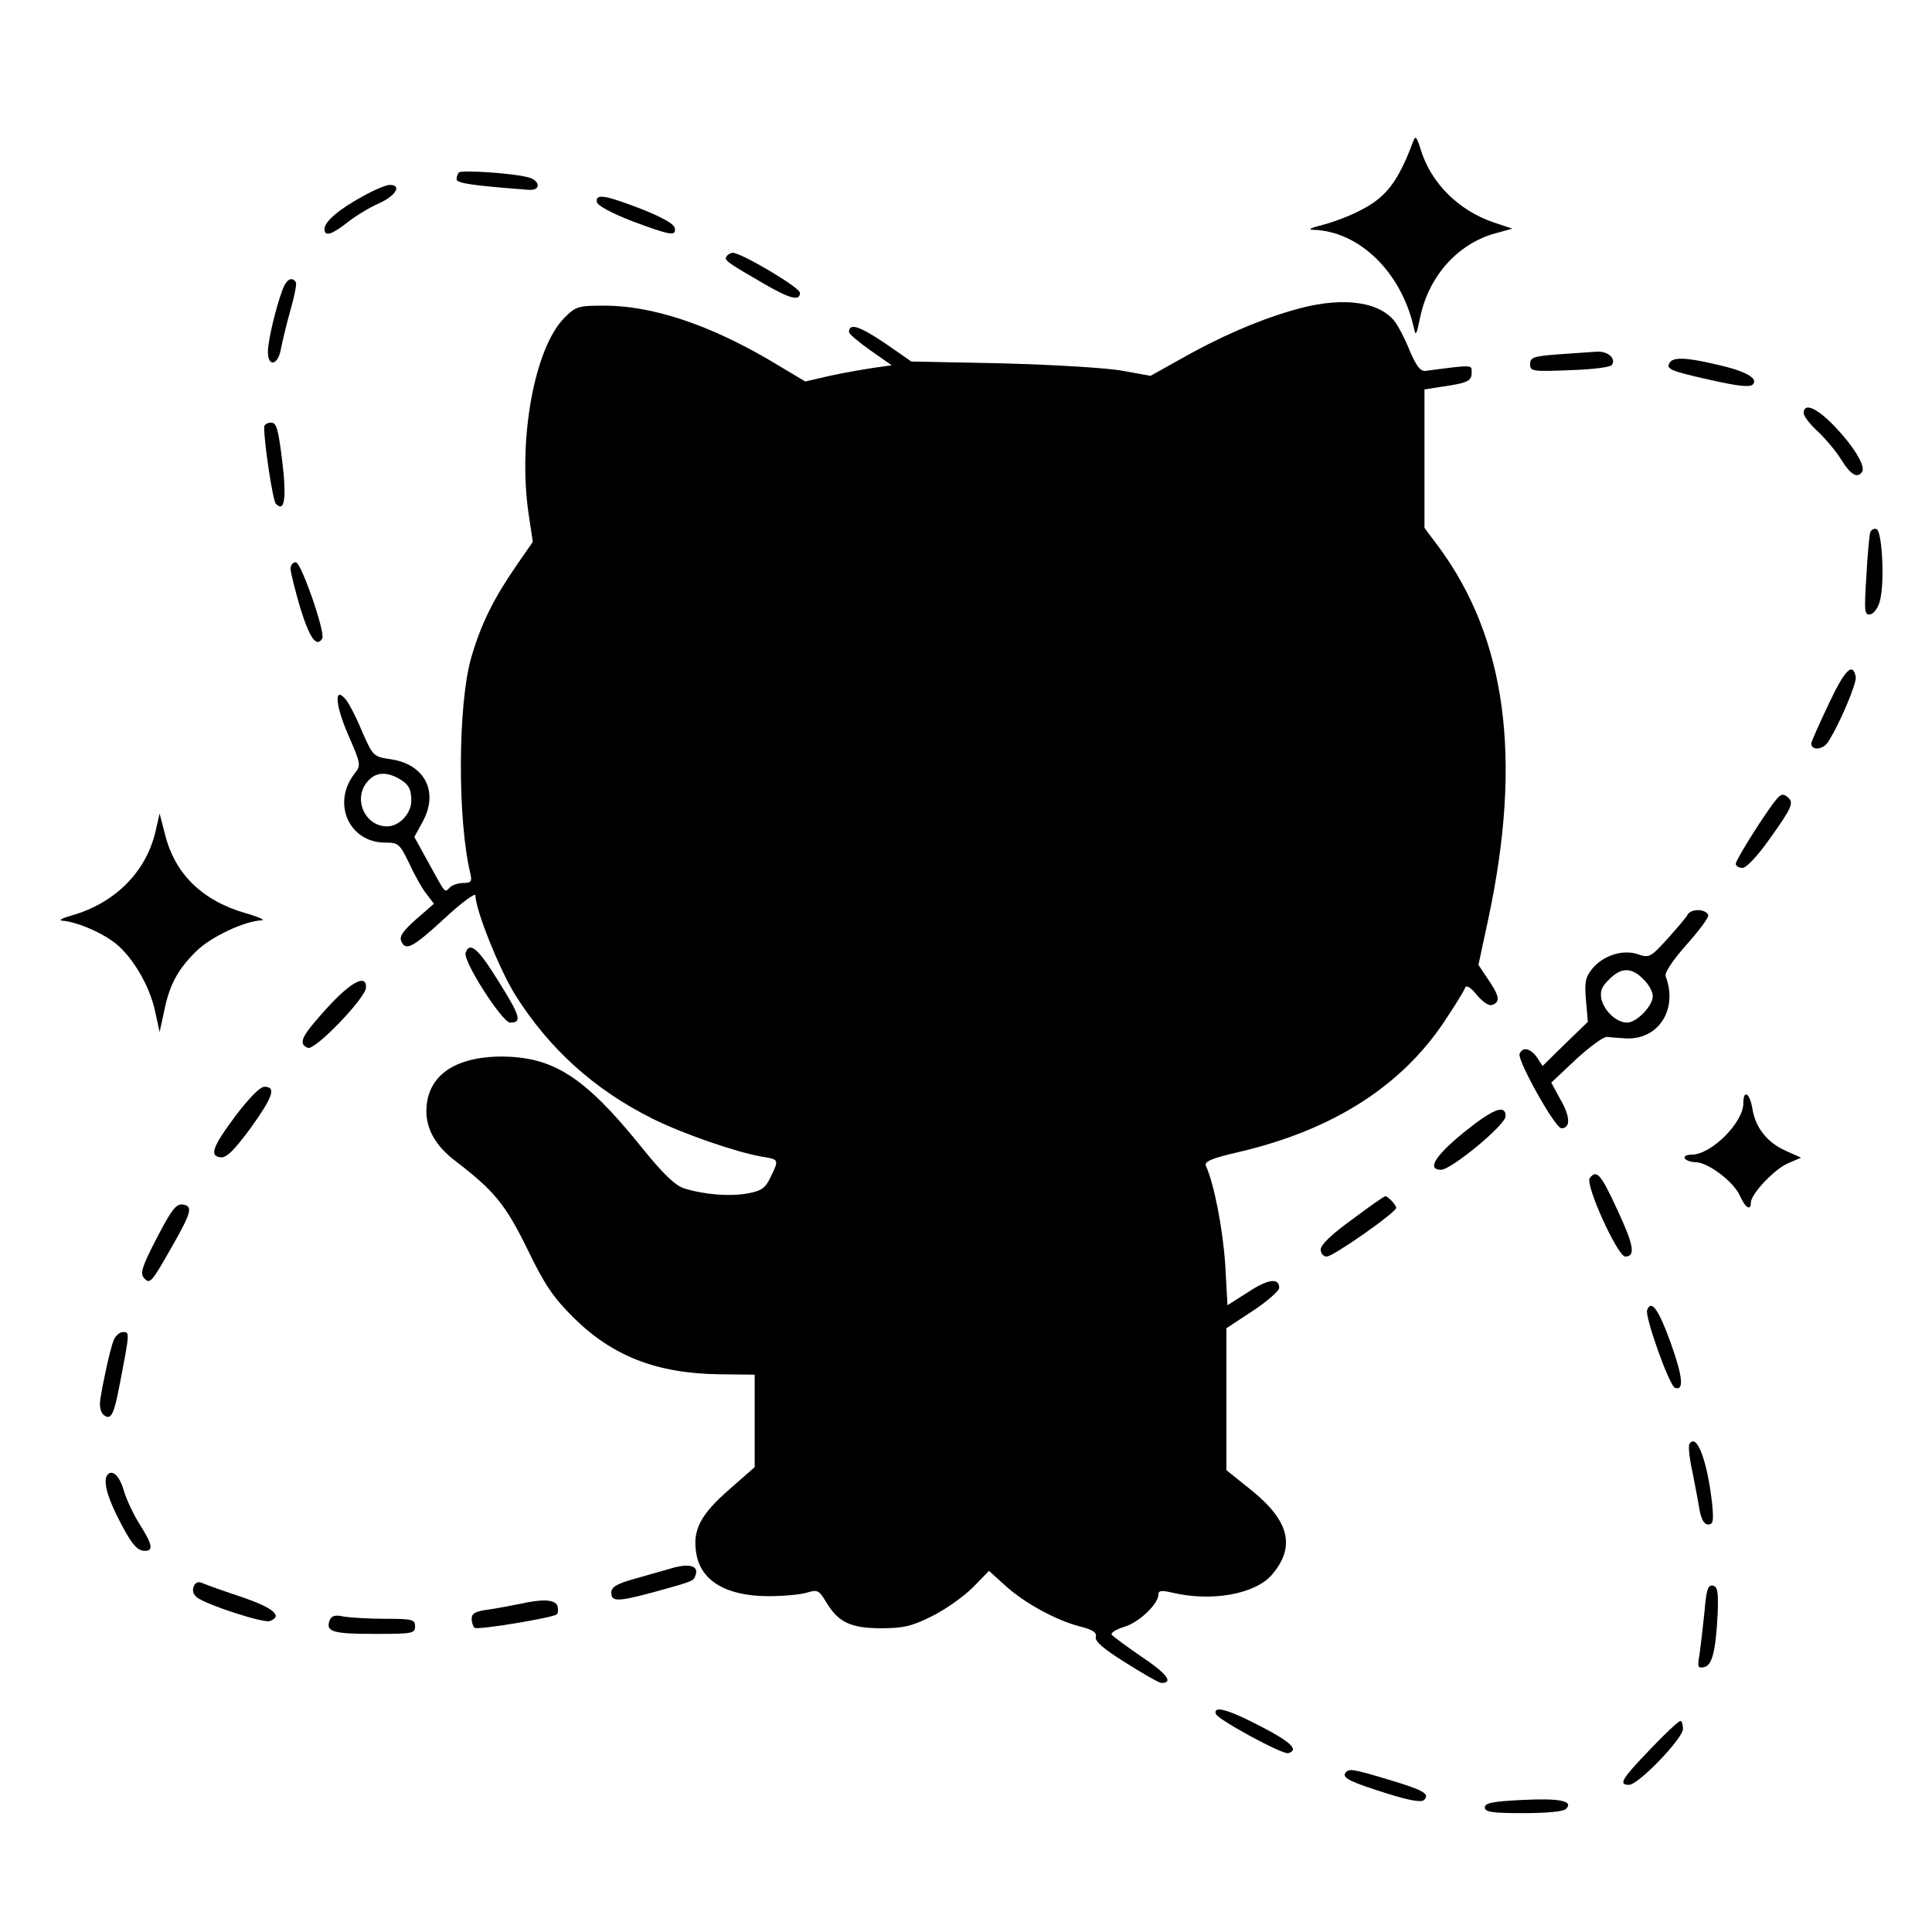<?xml version="1.0" standalone="no"?>
<!DOCTYPE svg PUBLIC "-//W3C//DTD SVG 20010904//EN"
 "http://www.w3.org/TR/2001/REC-SVG-20010904/DTD/svg10.dtd">
<svg version="1.0" xmlns="http://www.w3.org/2000/svg"
 width="512pt" height="512pt" viewBox="0 0 512 512"
 preserveAspectRatio="xMidYMid meet">
<g transform="translate(0,512) scale(0.1,-0.1)"
fill="#000000" stroke="none">
<path d="M3745 4745 c-40 -107 -72 -148 -139 -182 -28 -15 -73 -32 -101 -39
-32 -8 -41 -13 -24 -13 121 -4 231 -111 265 -256 6 -28 7 -26 18 26 23 108
100 194 200 221 l44 12 -48 16 c-95 32 -168 105 -195 194 -11 34 -14 38 -20
21z"/>
<path d="M1216 4663 c-3 -3 -6 -12 -6 -18 0 -11 46 -17 190 -28 16 -1 25 3 25
12 0 8 -11 18 -25 21 -39 11 -176 20 -184 13z"/>
<path d="M960 4599 c-62 -34 -100 -66 -100 -86 0 -21 19 -15 60 17 21 17 59
40 84 51 45 20 62 49 29 49 -10 0 -43 -14 -73 -31z"/>
<path d="M1582 4584 c2 -9 39 -29 93 -50 102 -38 118 -41 113 -18 -2 11 -35
29 -88 50 -96 37 -123 42 -118 18z"/>
<path d="M1925 4440 c-6 -10 3 -16 103 -74 68 -39 92 -44 92 -22 0 14 -155
106 -178 106 -6 0 -13 -4 -17 -10z"/>
<path d="M749 4353 c-18 -48 -39 -136 -39 -165 0 -43 28 -36 35 10 4 20 15 66
25 101 10 36 17 68 14 73 -10 16 -25 8 -35 -19z"/>
<path d="M3420 4296 c-92 -27 -192 -71 -294 -129 l-77 -43 -72 13 c-41 8 -177
16 -317 20 l-245 5 -72 50 c-66 44 -93 53 -93 28 0 -5 25 -26 56 -48 l57 -40
-49 -7 c-27 -4 -79 -13 -115 -21 l-65 -15 -92 55 c-163 96 -314 146 -440 146
-70 0 -76 -2 -106 -32 -80 -80 -124 -324 -95 -521 l11 -73 -45 -65 c-59 -86
-92 -152 -118 -241 -36 -124 -37 -434 -2 -575 4 -19 1 -23 -19 -23 -13 0 -29
-5 -36 -12 -14 -14 -10 -19 -56 65 l-38 69 23 42 c42 79 4 151 -86 164 -46 7
-46 7 -77 77 -16 39 -36 76 -44 84 -29 32 -25 -19 9 -97 34 -78 34 -80 16
-103 -60 -78 -14 -182 82 -182 35 0 38 -3 64 -56 14 -31 35 -68 46 -81 l19
-25 -47 -41 c-33 -29 -45 -45 -40 -57 11 -29 30 -19 115 59 45 42 82 69 82 61
0 -38 63 -195 105 -263 90 -143 209 -251 363 -328 80 -40 221 -89 290 -101 47
-8 47 -7 24 -55 -14 -29 -24 -36 -62 -43 -48 -8 -114 -3 -168 14 -23 8 -55 38
-112 109 -151 187 -234 240 -373 240 -125 -1 -197 -53 -197 -145 0 -49 26 -93
76 -131 104 -80 133 -115 191 -233 46 -95 68 -128 122 -182 104 -103 221 -149
389 -151 l92 -1 0 -122 0 -123 -66 -58 c-77 -67 -99 -108 -89 -169 11 -74 79
-115 192 -115 38 0 83 4 100 9 30 9 33 7 52 -24 32 -54 65 -70 146 -70 59 0
81 5 135 32 36 18 84 52 108 76 l43 44 42 -38 c51 -47 136 -93 198 -109 35 -9
46 -16 43 -28 -3 -12 21 -32 80 -69 46 -29 88 -53 94 -53 33 0 14 25 -52 69
-41 28 -77 55 -80 59 -3 5 12 14 34 21 38 11 90 60 90 86 0 10 9 11 38 4 103
-24 217 -4 262 47 64 74 48 143 -54 225 l-66 53 0 188 0 188 70 46 c39 26 70
53 70 61 0 27 -29 24 -82 -11 l-55 -35 -6 107 c-6 93 -29 213 -51 262 -5 12
13 20 91 38 249 59 430 176 544 350 26 39 50 78 52 85 3 7 15 0 31 -20 16 -19
33 -30 41 -26 21 8 19 23 -11 67 l-26 39 26 121 c91 426 48 745 -133 989 l-36
48 0 184 0 183 45 7 c69 10 80 15 80 37 0 22 7 22 -123 5 -13 -1 -24 13 -42
56 -13 32 -32 68 -42 79 -46 53 -149 62 -273 24z m-2367 -1237 c29 -16 37 -28
37 -61 0 -34 -32 -68 -64 -68 -60 0 -92 75 -51 120 20 23 46 25 78 9z"/>
<path d="M4130 4181 c-66 -5 -75 -8 -75 -26 0 -19 5 -20 105 -16 63 2 108 8
112 14 11 18 -12 37 -41 35 -14 -1 -60 -4 -101 -7z"/>
<path d="M4425 4159 c-11 -17 1 -22 108 -46 71 -16 104 -20 112 -12 16 16 -19
36 -96 53 -80 19 -115 20 -124 5z"/>
<path d="M4780 4025 c0 -8 17 -30 38 -49 20 -19 48 -52 62 -75 25 -40 43 -50
55 -31 9 15 -22 67 -74 121 -47 49 -81 63 -81 34z"/>
<path d="M700 3988 c0 -43 23 -195 31 -203 23 -24 29 13 17 113 -11 87 -15
102 -30 102 -10 0 -18 -6 -18 -12z"/>
<path d="M4956 3708 c-2 -7 -7 -59 -10 -116 -6 -94 -5 -103 11 -100 9 2 21 18
25 36 13 48 6 184 -9 190 -7 2 -15 -2 -17 -10z"/>
<path d="M770 3613 c0 -10 12 -57 26 -105 25 -80 43 -105 58 -80 9 15 -56 202
-70 202 -8 0 -14 -8 -14 -17z"/>
<path d="M4846 3254 c-25 -53 -46 -100 -46 -104 0 -20 31 -17 44 3 30 45 77
157 74 173 -8 41 -29 19 -72 -72z"/>
<path d="M4708 3002 c-27 -32 -108 -160 -108 -171 0 -6 8 -11 18 -11 10 0 39
31 69 73 63 88 68 100 50 115 -11 9 -17 8 -29 -6z"/>
<path d="M411 2912 c-26 -105 -108 -186 -221 -218 -25 -7 -36 -13 -25 -14 33
-2 94 -26 133 -54 48 -33 98 -115 113 -186 l12 -55 12 55 c14 71 37 112 86
160 39 38 127 79 172 81 12 0 -7 9 -42 19 -115 33 -188 104 -214 210 l-14 54
-12 -52z"/>
<path d="M4473 2697 c-4 -8 -29 -37 -54 -65 -45 -49 -48 -51 -78 -41 -40 14
-93 -3 -122 -39 -18 -23 -20 -36 -16 -83 l5 -57 -60 -58 -60 -59 -15 23 c-17
24 -38 29 -46 9 -6 -17 94 -197 111 -197 24 0 24 30 -2 75 l-25 46 66 62 c37
34 74 61 82 59 9 -1 33 -3 53 -4 85 -2 135 79 102 165 -3 9 18 41 55 83 34 38
60 73 58 79 -6 16 -44 18 -54 2z m-118 -172 c14 -13 25 -33 25 -45 0 -26 -43
-70 -68 -70 -28 0 -60 30 -68 62 -4 21 0 33 20 52 32 33 60 33 91 1z"/>
<path d="M1234 2595 c-8 -21 97 -185 118 -185 32 0 27 17 -30 108 -55 89 -77
108 -88 77z"/>
<path d="M866 2448 c-68 -75 -77 -94 -50 -105 19 -7 153 132 154 160 1 37 -40
15 -104 -55z"/>
<path d="M625 2164 c-62 -83 -71 -108 -40 -111 15 -2 36 19 78 76 60 83 70
111 38 111 -12 0 -40 -29 -76 -76z"/>
<path d="M4620 2196 c0 -51 -85 -136 -137 -136 -14 0 -21 -4 -18 -10 3 -5 16
-10 29 -10 32 0 101 -52 117 -89 14 -32 29 -41 29 -18 0 23 63 89 98 104 l35
15 -40 18 c-50 22 -81 62 -89 112 -7 42 -24 52 -24 14z"/>
<path d="M3878 2118 c-76 -62 -97 -98 -59 -98 27 0 171 119 171 142 0 33 -34
19 -112 -44z"/>
<path d="M4213 1998 c-13 -17 74 -208 94 -208 28 0 23 30 -21 124 -44 96 -55
107 -73 84z"/>
<path d="M3583 1888 c-53 -38 -83 -67 -83 -79 0 -11 7 -19 16 -19 17 0 184
117 184 129 0 8 -22 31 -29 31 -4 -1 -43 -28 -88 -62z"/>
<path d="M416 1840 c-39 -75 -45 -94 -35 -106 16 -19 20 -14 74 81 53 93 57
109 29 113 -17 2 -29 -13 -68 -88z"/>
<path d="M4365 1648 c-6 -18 59 -201 74 -206 24 -8 21 28 -11 118 -32 89 -52
118 -63 88z"/>
<path d="M301 1568 c-9 -24 -26 -100 -35 -155 -3 -20 0 -35 9 -43 19 -15 27 1
42 80 27 140 27 140 9 140 -9 0 -20 -10 -25 -22z"/>
<path d="M4477 1293 c-3 -5 0 -38 8 -73 7 -36 16 -82 19 -102 5 -25 12 -38 23
-38 13 0 15 9 10 58 -13 113 -41 186 -60 155z"/>
<path d="M286 1213 c-13 -13 -5 -51 23 -108 37 -74 53 -95 75 -95 23 0 20 17
-13 69 -16 25 -35 65 -42 88 -11 40 -30 59 -43 46z"/>
<path d="M1780 964 c-25 -7 -71 -20 -102 -29 -45 -13 -58 -21 -58 -36 0 -24
17 -24 110 1 109 30 108 30 113 45 10 25 -16 33 -63 19z"/>
<path d="M513 915 c-4 -11 0 -22 10 -29 27 -20 176 -68 192 -62 35 13 11 34
-72 63 -49 16 -96 33 -105 37 -13 6 -20 3 -25 -9z"/>
<path d="M4517 848 c-4 -40 -10 -90 -13 -112 -6 -33 -5 -38 12 -34 21 4 31 41
36 142 2 58 0 71 -13 74 -13 2 -17 -11 -22 -70z"/>
<path d="M1380 870 c-19 -4 -56 -11 -82 -15 -38 -5 -48 -10 -48 -25 0 -10 4
-21 8 -24 10 -6 209 27 218 36 3 4 4 14 1 23 -7 16 -39 18 -97 5z"/>
<path d="M874 827 c-12 -31 6 -37 117 -37 102 0 109 1 109 20 0 18 -7 20 -79
20 -43 0 -92 3 -110 6 -23 5 -32 2 -37 -9z"/>
<path d="M3222 578 c5 -15 178 -109 192 -104 29 8 8 29 -71 70 -88 46 -128 57
-121 34z"/>
<path d="M4373 484 c-75 -78 -85 -94 -56 -94 25 0 143 123 143 148 0 12 -3 22
-7 21 -5 0 -41 -34 -80 -75z"/>
<path d="M3565 421 c-8 -13 15 -24 114 -55 58 -18 88 -23 95 -16 16 16 -1 26
-95 54 -96 29 -105 30 -114 17z"/>
<path d="M4035 350 c-80 -4 -100 -8 -100 -20 0 -12 18 -15 102 -15 60 0 106 4
113 11 21 21 -15 29 -115 24z"/>
</g>
</svg>
